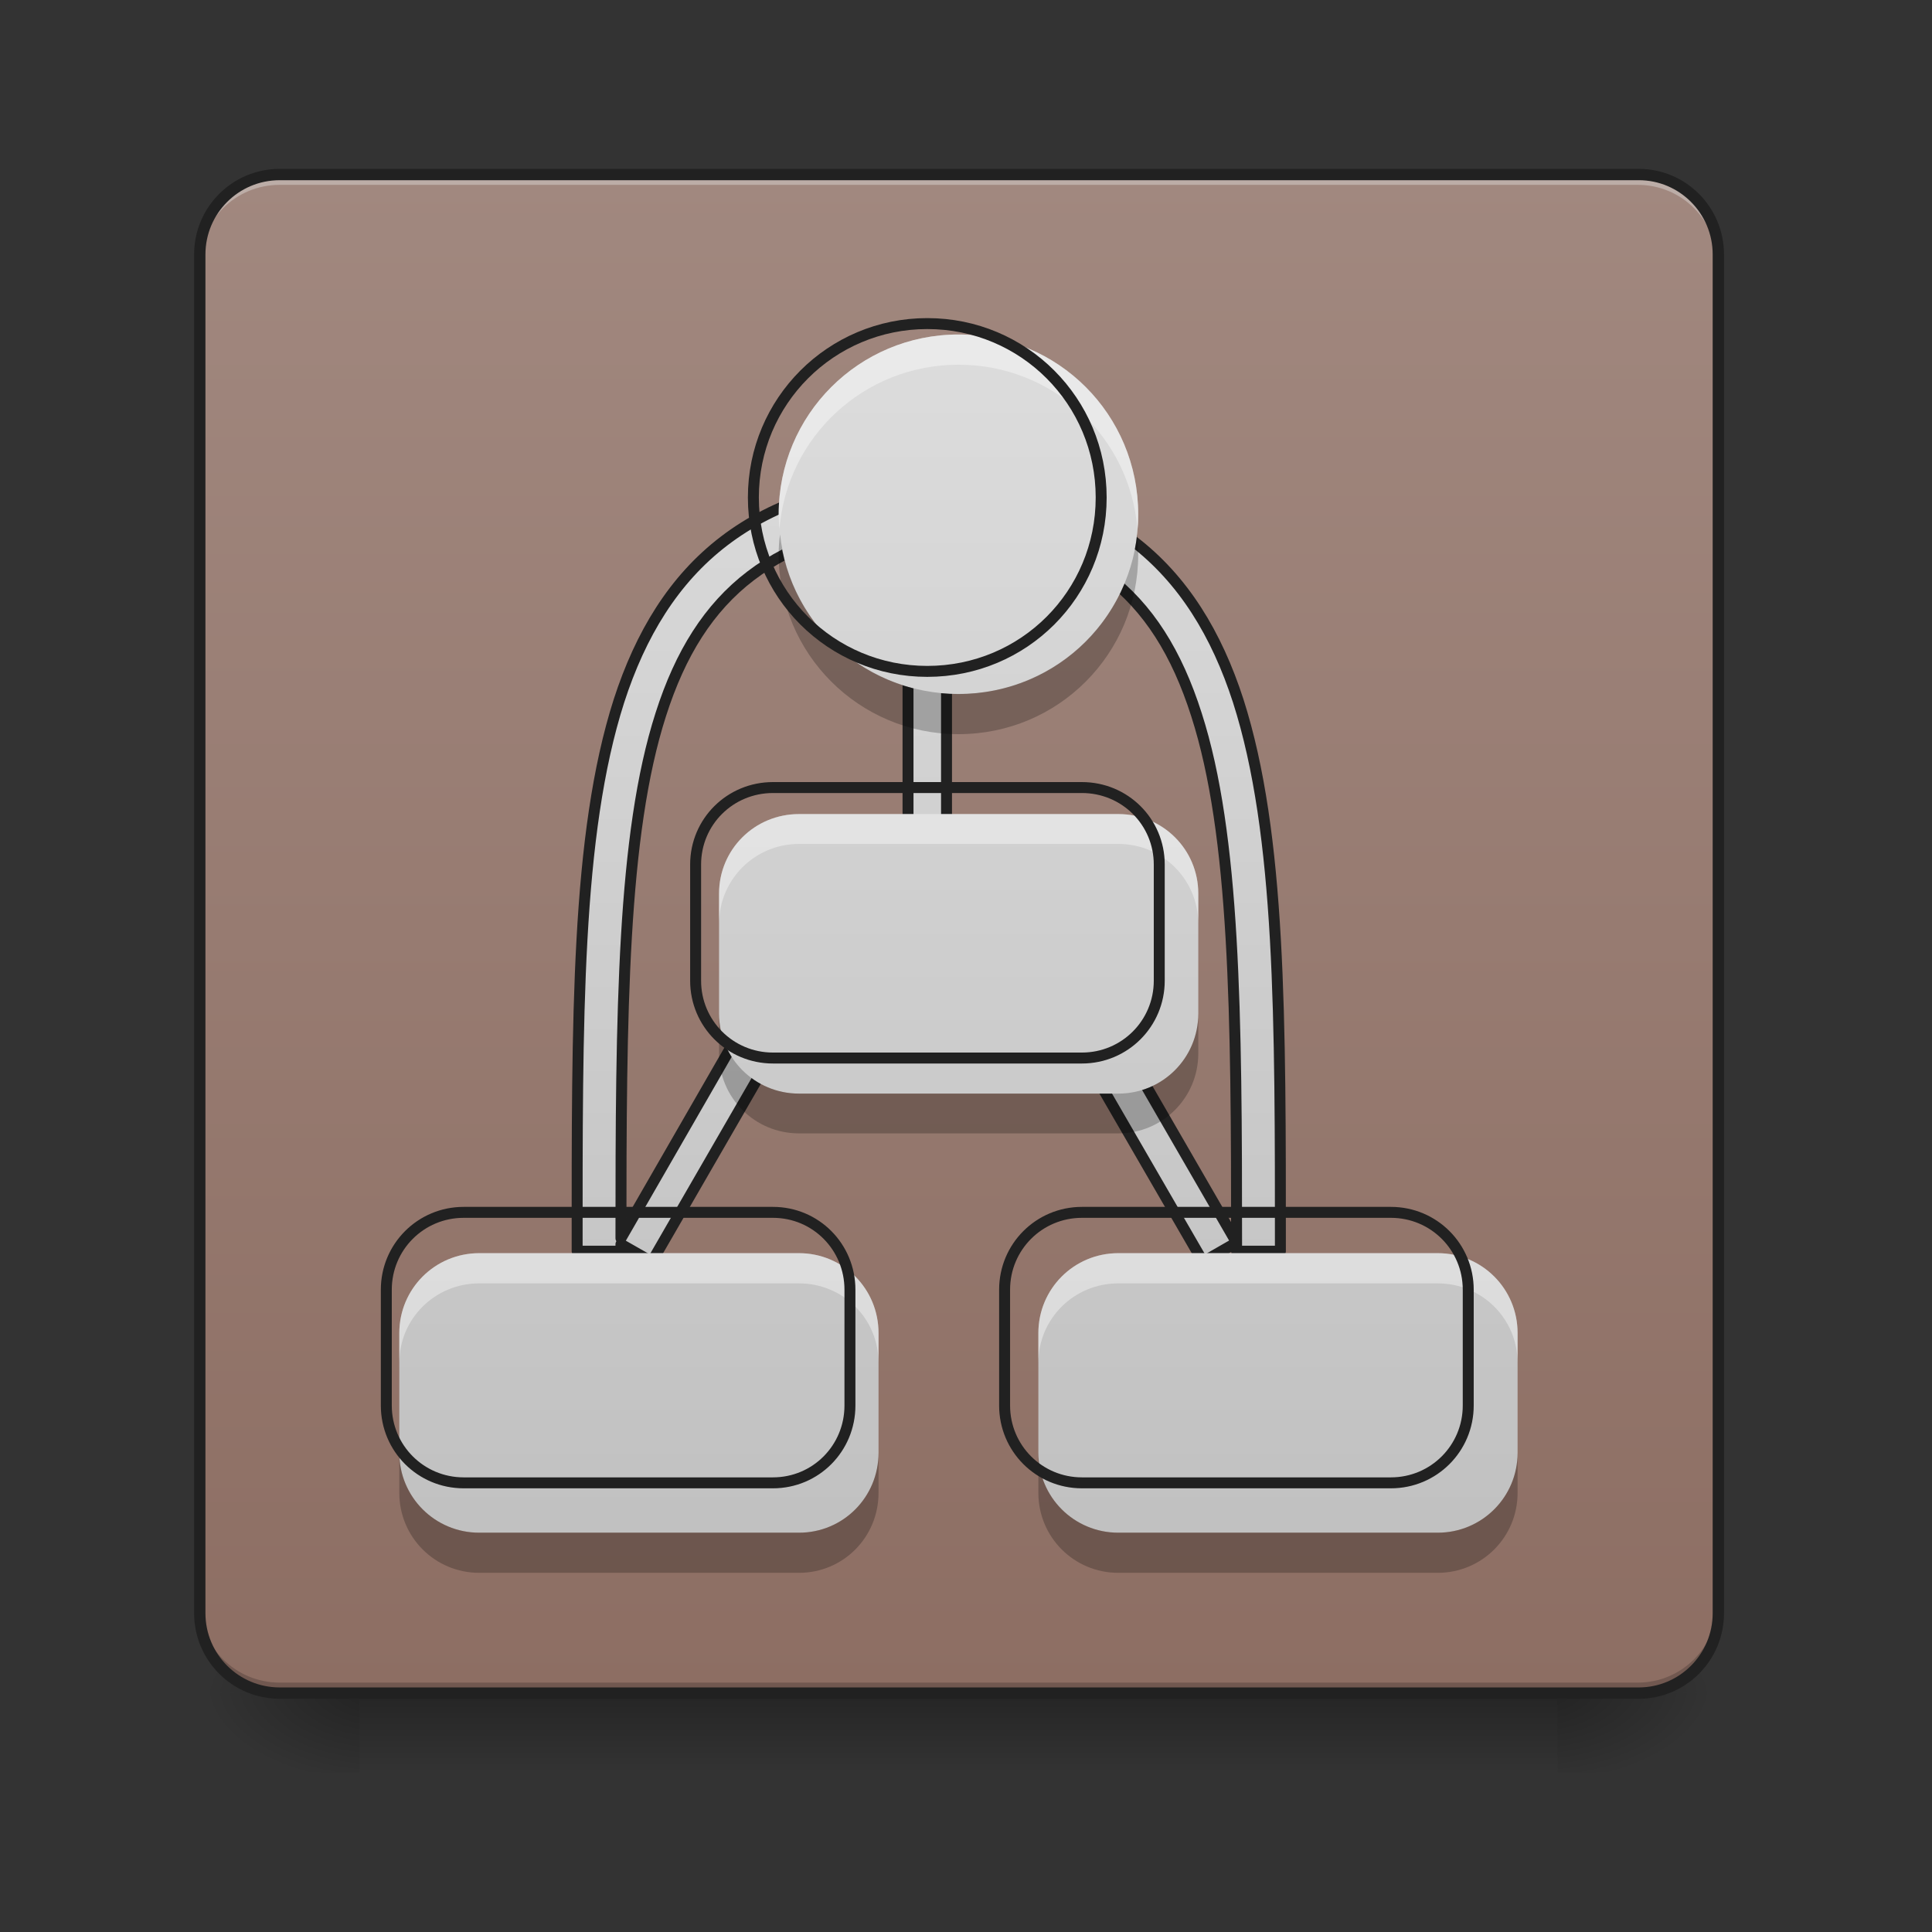<svg height="22pt" viewBox="0 0 22 22" width="22pt" xmlns="http://www.w3.org/2000/svg" xmlns:xlink="http://www.w3.org/1999/xlink"><rect x="0" y="0" width="22" height="22" fill="#333333" stroke="none"/><linearGradient id="a" gradientUnits="userSpaceOnUse" x1="10.915" x2="10.915" y1="19.273" y2="20.183"><stop offset="0" stop-opacity=".275"/><stop offset="1" stop-opacity="0"/></linearGradient><linearGradient id="b"><stop offset="0" stop-opacity=".314"/><stop offset=".222" stop-opacity=".275"/><stop offset="1" stop-opacity="0"/></linearGradient><radialGradient id="c" cx="450.909" cy="189.579" gradientTransform="matrix(0 -.054 -.097 -0 35.84 43.722)" gradientUnits="userSpaceOnUse" r="21.167" xlink:href="#b"/><radialGradient id="d" cx="450.909" cy="189.579" gradientTransform="matrix(-0 .054 .097 0 -14.01 -5.175)" gradientUnits="userSpaceOnUse" r="21.167" xlink:href="#b"/><radialGradient id="e" cx="450.909" cy="189.579" gradientTransform="matrix(-0 -.054 .097 -0 -14.01 43.722)" gradientUnits="userSpaceOnUse" r="21.167" xlink:href="#b"/><radialGradient id="f" cx="450.909" cy="189.579" gradientTransform="matrix(0 .054 -.097 0 35.84 -5.175)" gradientUnits="userSpaceOnUse" r="21.167" xlink:href="#b"/><linearGradient id="g" gradientUnits="userSpaceOnUse" x1="7.277" x2="7.277" y1="19.273" y2="1.991"><stop offset="0" stop-color="#8d6e63"/><stop offset="1" stop-color="#a1887f"/></linearGradient><linearGradient id="h"><stop offset="0" stop-color="#bdbdbd"/><stop offset="1" stop-color="#e0e0e0"/></linearGradient><linearGradient id="i" gradientUnits="userSpaceOnUse" x1="960" x2="960" xlink:href="#h" y1="1695.118" y2="175.118"/><linearGradient id="j" gradientUnits="userSpaceOnUse" x1="10.915" x2="10.915" xlink:href="#h" y1="19.273" y2="1.991"/><path d="m4.094 19.207h13.645v1.008h-13.645zm0 0" fill="url(#a)"/><path d="m17.738 19.273h1.816v-.91h-1.816zm0 0" fill="url(#c)"/><path d="m4.094 19.273h-1.82v.91h1.82zm0 0" fill="url(#d)"/><path d="m4.094 19.273h-1.82v-.91h1.82zm0 0" fill="url(#e)"/><path d="m17.738 19.273h1.816v.91h-1.816zm0 0" fill="url(#f)"/><path d="m3.184 1.992h15.465c.5 0 .906.406.906.91v15.461c0 .504-.406.91-.906.91h-15.465c-.504 0-.91-.406-.91-.91v-15.461c0-.504.406-.91.91-.91zm0 0" fill="url(#g)"/><path d="m3.184 1.992c-.504 0-.91.406-.91.91v.113c0-.504.406-.91.91-.91h15.465c.504 0 .906.406.906.91v-.113c0-.504-.402-.91-.906-.91zm0 0" fill="#e6e6e6" fill-opacity=".392"/><path d="m3.184 19.273c-.504 0-.91-.406-.91-.91v-.113c0 .504.406.91.91.91h15.465c.504 0 .906-.406.906-.91v.113c0 .504-.402.91-.906.91zm0 0" fill-opacity=".196"/><path d="m74.084-168.641h359.875c11.635 0 21.089 9.454 21.089 21.18v359.784c0 11.726-9.454 21.18-21.089 21.18h-359.875c-11.726 0-21.18-9.454-21.18-21.18v-359.784c0-11.726 9.454-21.18 21.18-21.18zm0 0" fill="none" stroke="#212121" stroke-linecap="round" stroke-width="3" transform="matrix(.043 0 0 .043 0 9.239)"/><path d="m958.534 492.322c-87.952 5.497-156.664 27.828-208.885 67.681s-86.577 96.541-108.909 165.596c-44.319 138.455-43.289 329.475-43.289 569.623h45.35c0-2.405 0-4.81 0-7.215l31.951 18.209 139.829-242.21-34.7-20.27-137.081 238.088c0-233.621 1.374-418.113 41.227-542.139 20.27-63.559 49.816-110.627 93.105-143.608 43.632-33.325 102.381-53.595 184.148-58.405zm5.497 0-2.748 45.35c82.111 4.81 140.86 25.08 184.148 58.405 43.632 32.982 72.835 80.05 93.105 143.608 40.197 124.713 41.571 310.922 41.571 546.605l-140.173-242.554-34.7 20.27 140.173 242.21 34.7-19.927v8.933h45.35c0-240.149.687-431.169-43.632-569.623-22.331-69.056-56.688-125.743-108.909-165.596s-120.933-62.184-208.885-67.681zm-24.049 182.774v180.026h39.853v-180.026zm0 0" fill="url(#i)" stroke="#212121" stroke-linecap="round" stroke-linejoin="round" stroke-width="11.339" transform="scale(.011)"/><path d="m10.914 3.809c-1.133 0-2.047.914-2.047 2.047 0 1.137.914 2.047 2.047 2.047 1.137 0 2.047-.91 2.047-2.047 0-1.133-.91-2.047-2.047-2.047zm-1.816 5.461c-.504 0-.91.402-.91.906v1.367c0 .504.406.91.91.91h3.637c.504 0 .91-.406.91-.91v-1.367c0-.504-.406-.906-.91-.906zm-3.641 5c-.504 0-.91.406-.91.91v1.363c0 .504.406.91.91.91h3.641c.504 0 .906-.406.906-.91v-1.363c0-.504-.402-.91-.906-.91zm7.277 0c-.504 0-.91.406-.91.91v1.363c0 .504.406.91.91.91h3.637c.504 0 .91-.406.91-.91v-1.363c0-.504-.406-.91-.91-.91zm0 0" fill="url(#j)"/><path d="m10.914 3.809c-1.133 0-2.047.914-2.047 2.047 0 .059.004.117.008.172.086-1.055.965-1.875 2.039-1.875 1.078 0 1.953.82 2.039 1.875.008-.055.008-.113.008-.172 0-1.133-.91-2.047-2.047-2.047zm-1.816 5.461c-.504 0-.91.402-.91.906v.344c0-.504.406-.91.91-.91h3.637c.504 0 .91.406.91.91v-.344c0-.504-.406-.906-.91-.906zm-3.641 5c-.504 0-.91.406-.91.91v.34c0-.504.406-.906.91-.906h3.641c.504 0 .906.402.906.906v-.34c0-.504-.402-.91-.906-.91zm7.277 0c-.504 0-.91.406-.91.91v.34c0-.504.406-.906.91-.906h3.637c.504 0 .91.402.91.906v-.34c0-.504-.406-.91-.91-.91zm0 0" fill="#fff" fill-opacity=".392"/><path d="m8.883 6.086c-.012.074-.016.148-.016.227 0 1.133.914 2.047 2.047 2.047 1.137 0 2.047-.914 2.047-2.047 0-.078-.004-.152-.012-.227-.113 1.023-.977 1.816-2.035 1.816-1.055 0-1.922-.793-2.031-1.816zm-.695 5.457v.453c0 .504.406.91.91.91h3.637c.504 0 .91-.406.91-.91v-.453c0 .504-.406.91-.91.91h-3.637c-.504 0-.91-.406-.91-.91zm-3.641 5v.457c0 .504.406.91.91.91h3.641c.504 0 .906-.406.906-.91v-.457c0 .504-.402.91-.906.91h-3.641c-.504 0-.91-.406-.91-.91zm7.277 0v.457c0 .504.406.91.91.91h3.637c.504 0 .91-.406.91-.91v-.457c0 .504-.406.91-.91.91h-3.637c-.504 0-.91-.406-.91-.91zm0 0" fill-opacity=".235"/><path d="m959.908 334.972c-99.633 0-180.026 80.393-180.026 180.026 0 99.976 80.393 180.026 180.026 180.026 99.976 0 180.026-80.05 180.026-180.026 0-99.633-80.05-180.026-180.026-180.026zm-159.756 480.298c-44.319 0-80.05 35.387-80.05 79.706v120.246c0 44.319 35.73 80.05 80.05 80.05h319.855c44.319 0 80.05-35.73 80.05-80.05v-120.246c0-44.319-35.73-79.706-80.05-79.706zm-320.198 439.758c-44.319 0-80.05 35.73-80.05 80.05v119.903c0 44.319 35.73 80.05 80.05 80.05h320.198c44.319 0 79.706-35.73 79.706-80.05v-119.903c0-44.319-35.387-80.05-79.706-80.05zm640.053 0c-44.319 0-80.05 35.73-80.05 80.05v119.903c0 44.319 35.73 80.05 80.05 80.05h319.855c44.319 0 80.05-35.73 80.05-80.05v-119.903c0-44.319-35.73-80.05-80.05-80.05zm0 0" fill="none" stroke="#212121" stroke-linecap="round" stroke-linejoin="round" stroke-width="11.339" transform="scale(.011)"/></svg>